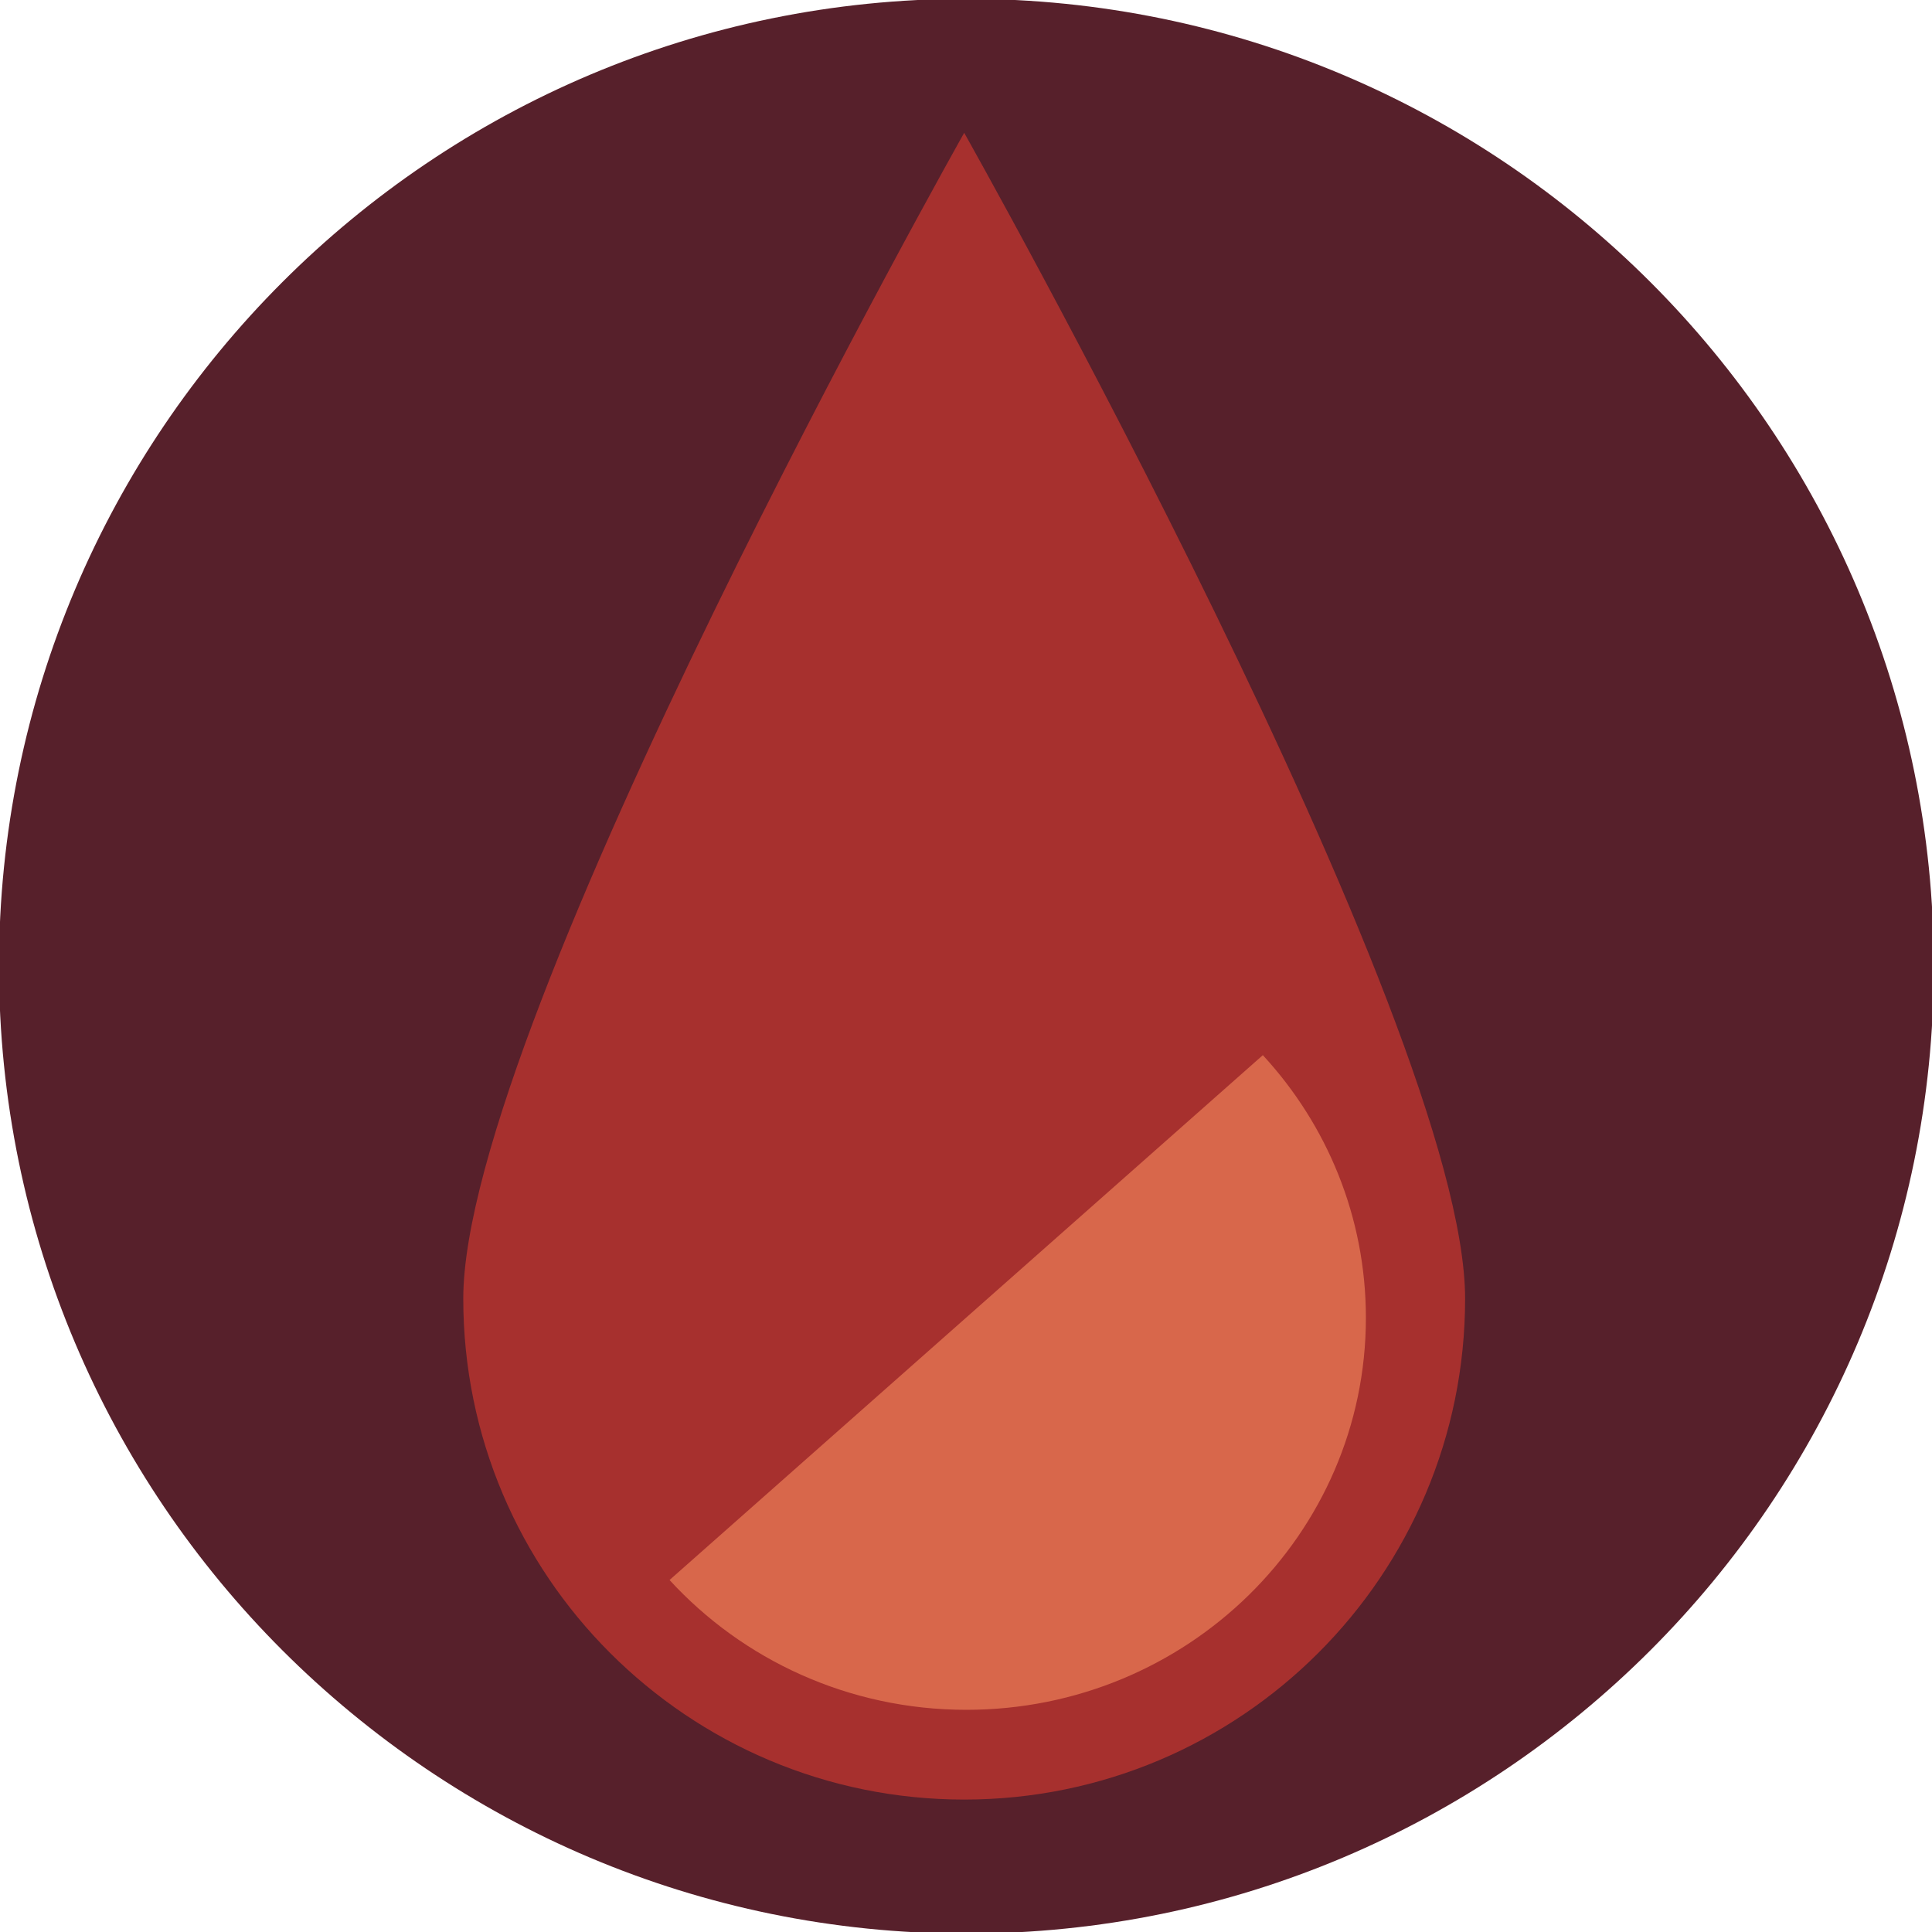 <?xml version="1.0" encoding="UTF-8"?>
<svg xmlns="http://www.w3.org/2000/svg" xmlns:xlink="http://www.w3.org/1999/xlink" width="409pt" height="409pt" viewBox="0 0 409 409" version="1.1">
<g id="surface1">
<path style=" stroke:none;fill-rule:nonzero;fill:rgb(34.118%,12.549%,16.863%);fill-opacity:1;" d="M 409.383 204.543 C 409.383 317.648 317.691 409.34 204.586 409.34 C 91.477 409.34 -0.215 317.648 -0.215 204.543 C -0.215 91.438 91.477 -0.254 204.586 -0.254 C 317.691 -0.254 409.383 91.438 409.383 204.543 Z "/>
<path style=" stroke:none;fill-rule:nonzero;fill:rgb(65.49%,18.824%,18.039%);fill-opacity:1;" d="M 310.16 274.926 C 310.16 333.504 262.656 380.965 204.117 380.965 C 145.578 380.965 98.074 333.504 98.074 274.926 C 98.074 216.344 204.117 28.117 204.117 28.117 C 204.117 28.117 310.16 216.344 310.16 274.926 Z "/>
<path style=" stroke:none;fill-rule:nonzero;fill:rgb(84.706%,40.392%,29.412%);fill-opacity:1;" d="M 141.742 334.484 C 157.211 351.355 179.66 361.965 204.586 361.965 C 251.281 361.965 289.156 324.812 289.156 278.973 C 289.156 257.586 280.891 238.07 267.34 223.375 Z "/>
</g>
</svg>
